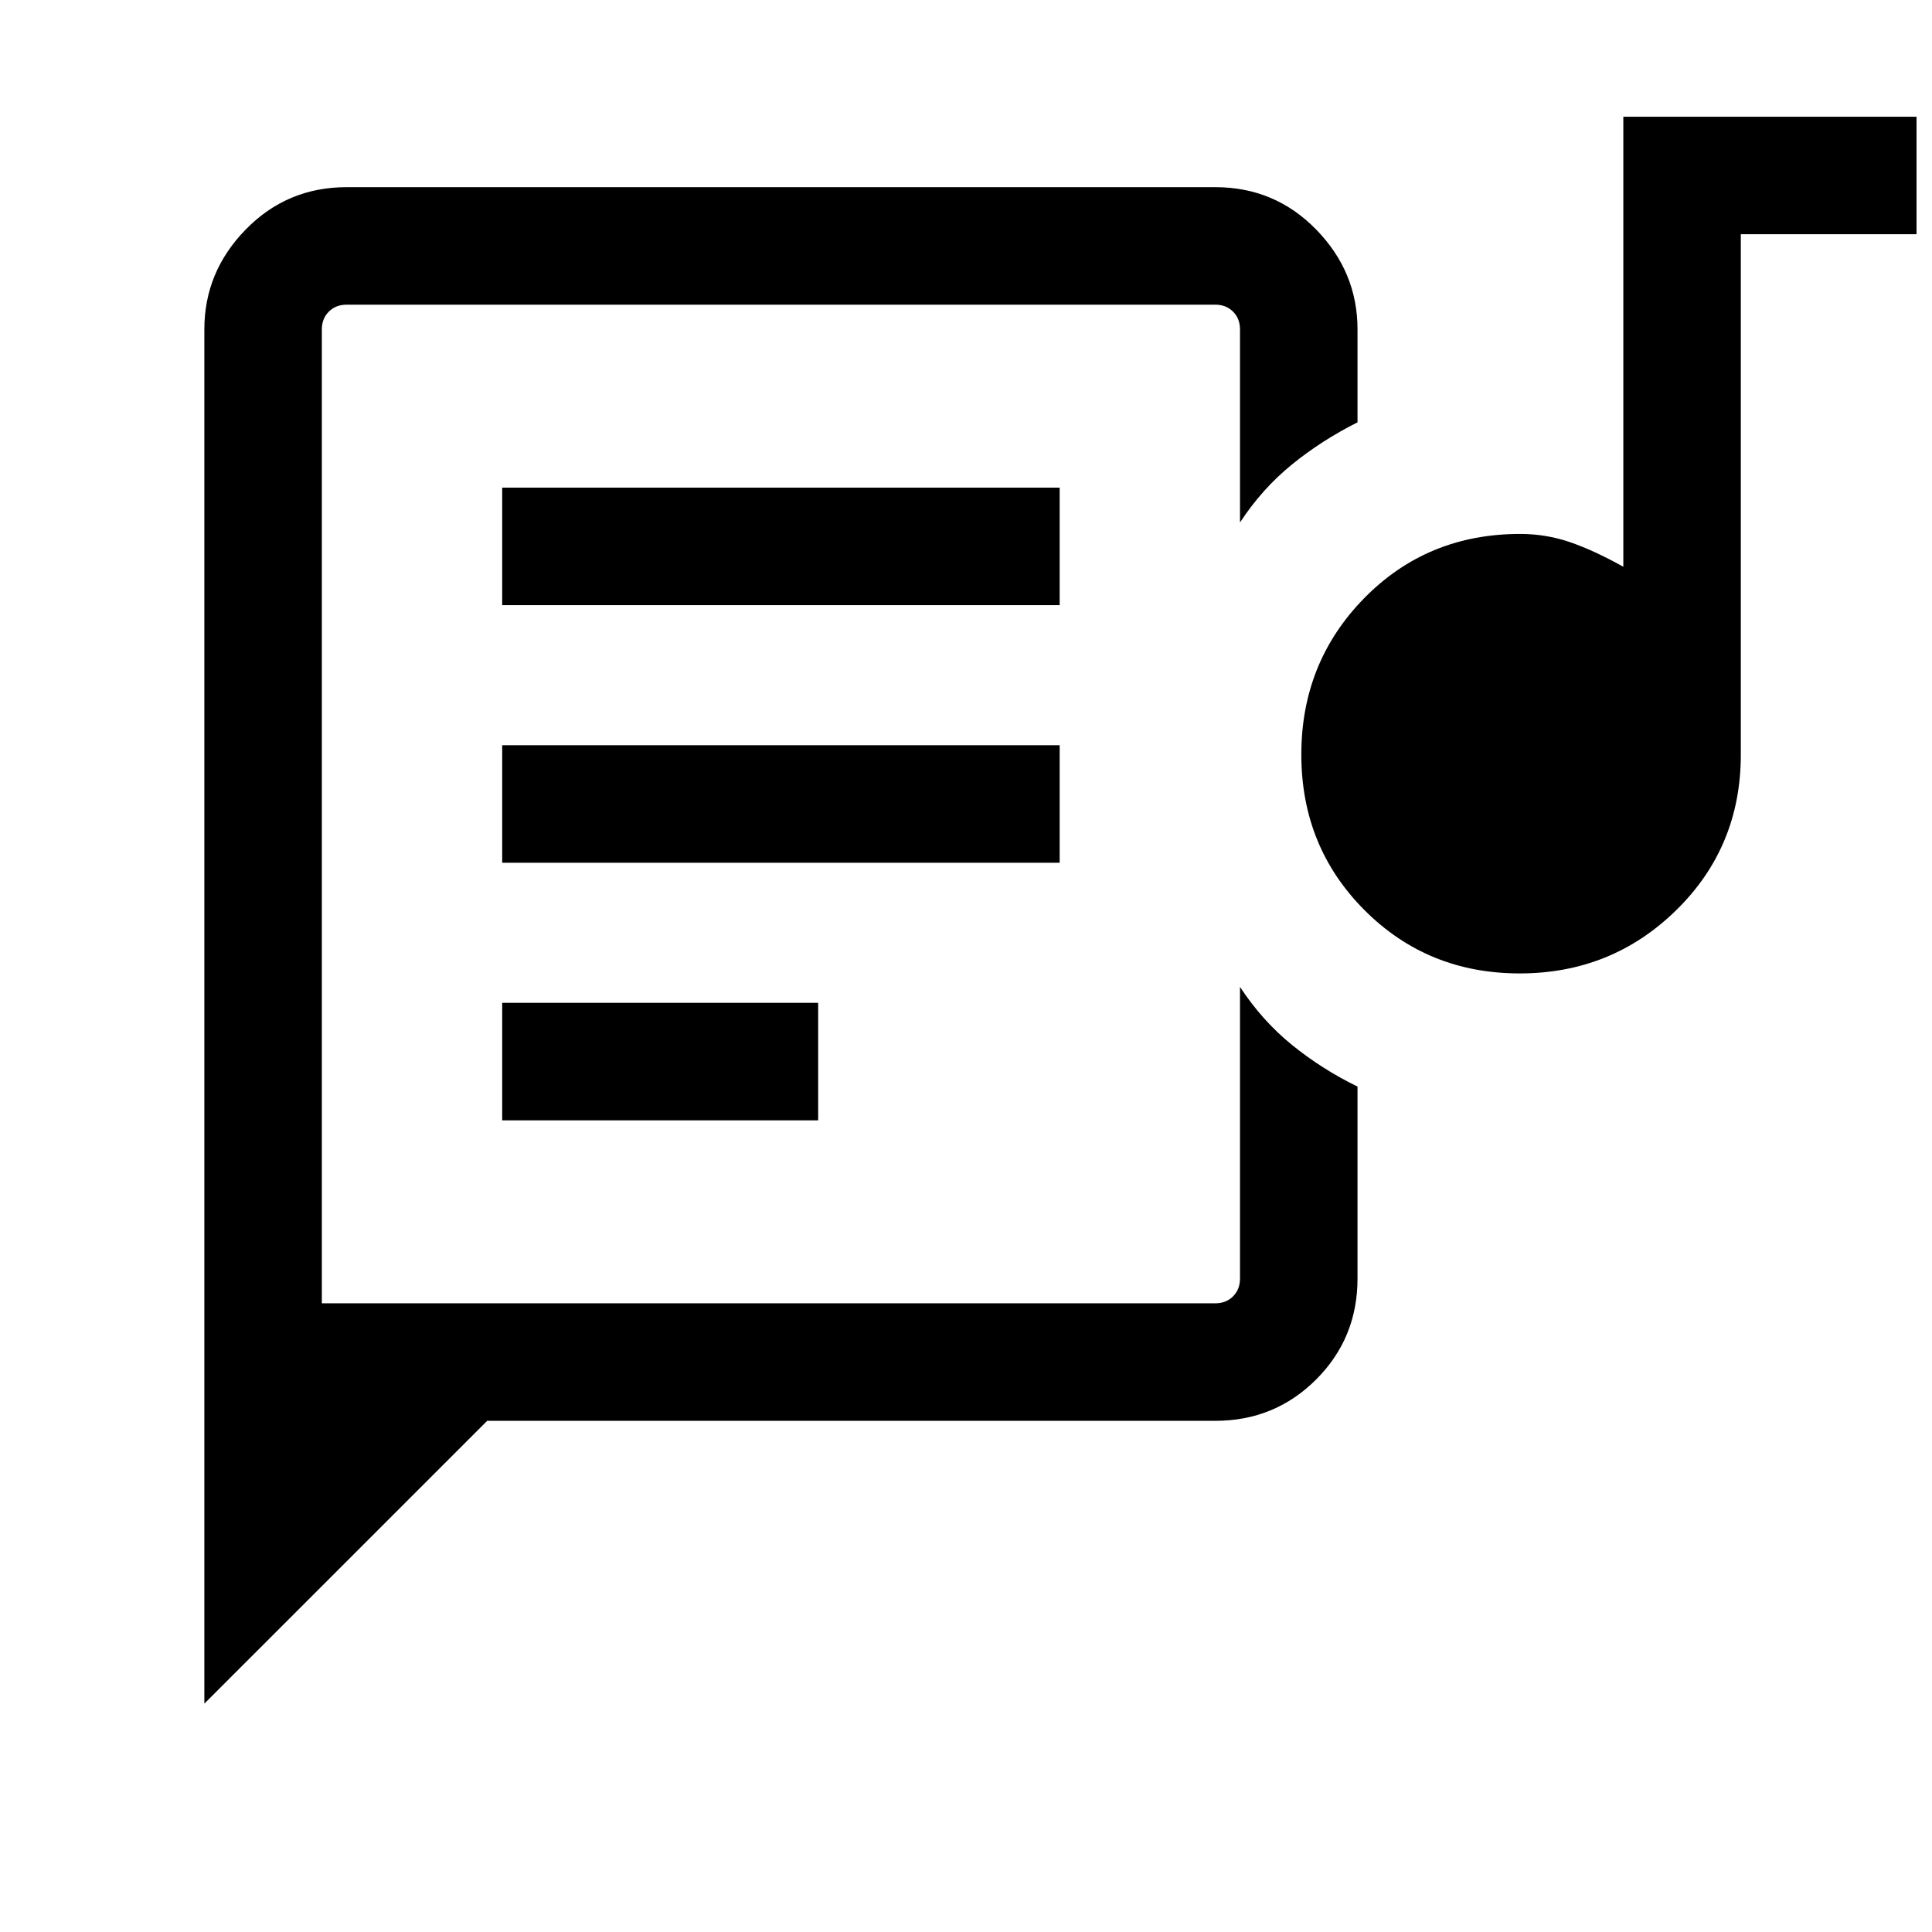 <svg xmlns="http://www.w3.org/2000/svg" height="48" viewBox="0 -960 960 960" width="48"><path d="M159.92-312.39V-808.61-312.39Zm-58.38 198.92v-682.84q0-28.59 20.55-49.64T172.23-867h431.62q29.59 0 50.14 21.05t20.55 49.64v46.17q-17.77 8.91-32.59 20.95-14.82 12.04-25.8 28.8v-95.92q0-5.38-3.46-8.84t-8.84-3.46H172.23q-5.38 0-8.84 3.46-3.47 3.46-3.47 8.84v483.92h443.93q5.38 0 8.84-3.46t3.46-8.84v-144.92q10.98 16.76 25.8 28.8t32.59 20.73v95.39q0 29.59-20.55 50.14T603.85-254H242.08L101.54-113.47Zm148-289.84h157v-58.38h-157v58.38Zm505.57-73q-45.73 0-77.11-31.46-31.38-31.47-31.38-77.31t31.29-77.73q31.29-31.88 77.45-31.88 12.79 0 24.64 4.04 11.85 4.04 26.62 12.27V-902h145.69v58.38H865V-585q0 45.81-32.08 77.25-32.09 31.44-77.81 31.44Zm-505.57-55h277v-58.38h-277v58.38Zm0-128h277v-58.38h-277v58.38Z"/></svg>